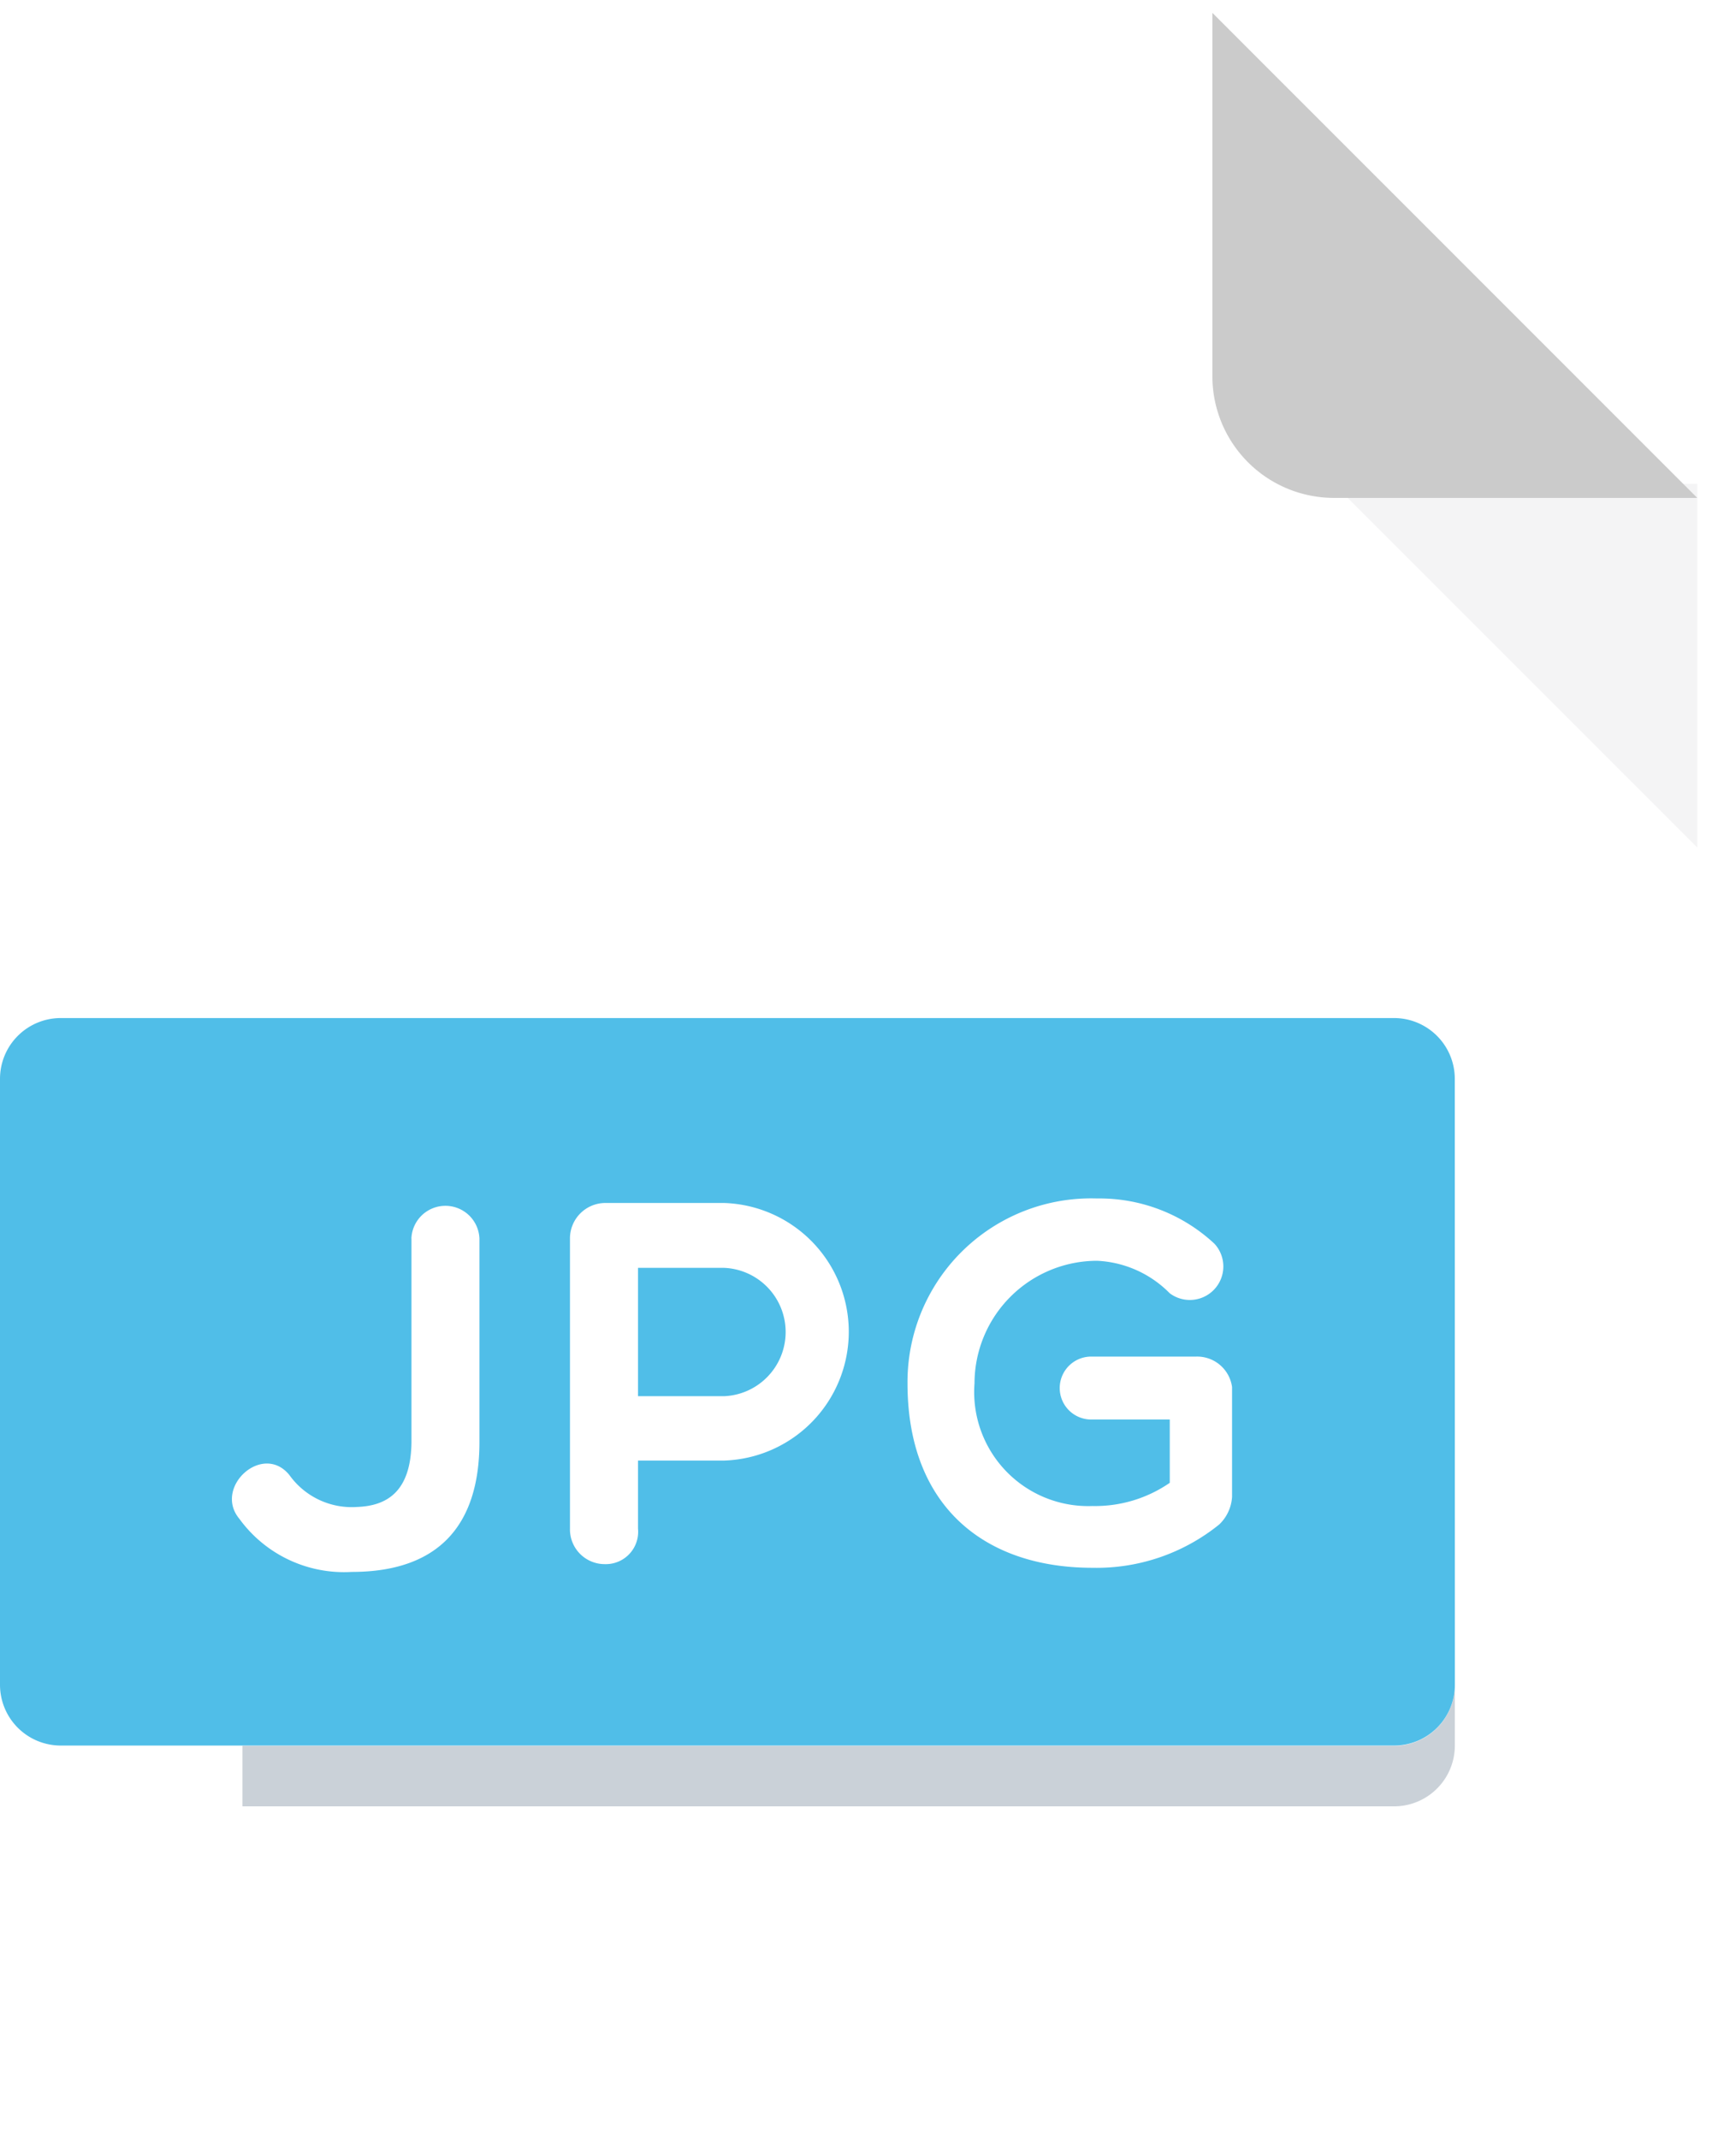 <svg xmlns="http://www.w3.org/2000/svg" xmlns:xlink="http://www.w3.org/1999/xlink" width="67.364" height="83" viewBox="0 0 67.364 83">
  <defs>
    <filter id="Path_65" x="7.909" y="0" width="59.455" height="83" filterUnits="userSpaceOnUse">
      <feOffset dy="1" input="SourceAlpha"/>
      <feGaussianBlur stdDeviation="0.5" result="blur"/>
      <feFlood flood-opacity="0.502"/>
      <feComposite operator="in" in2="blur"/>
      <feComposite in="SourceGraphic"/>
    </filter>
  </defs>
  <g id="Group_5742" data-name="Group 5742" transform="translate(-650 -594.5)">
    <g transform="matrix(1, 0, 0, 1, 650, 594.5)" filter="url(#Path_65)">
      <path id="Path_65-2" data-name="Path 65" d="M100.7,0A4.873,4.873,0,0,0,96,5V75a4.873,4.873,0,0,0,4.7,5H147.75a4.873,4.873,0,0,0,4.7-5V20L133.637,0Z" transform="translate(-86.59 0.5)" fill="#fff"/>
    </g>
    <path id="Path_67" data-name="Path 67" d="M398.114,142.114,384,128h14.114Z" transform="translate(317.75 485.273)" fill="#f4f4f5"/>
    <path id="Path_66" data-name="Path 66" d="M356.7,18.818h14.114L352,0V14.114A4.718,4.718,0,0,0,356.7,18.818Z" transform="translate(345.046 595)" fill="#cbcbcb"/>
    <path id="Path_72" data-name="Path 72" d="M140.693,418.352H96V420.7h44.693a2.359,2.359,0,0,0,2.352-2.352V416A2.359,2.359,0,0,1,140.693,418.352Z" transform="translate(563.409 243.886)" fill="#cad1d8"/>
    <path id="Path_68" data-name="Path 68" d="M88.455,265.875a2.359,2.359,0,0,1-2.352,2.352H34.352A2.359,2.359,0,0,1,32,265.875V242.352A2.359,2.359,0,0,1,34.352,240H86.1a2.359,2.359,0,0,1,2.352,2.352Z" transform="translate(618 394)" fill="#50bee8"/>
    <g id="Group_4" data-name="Group 4" transform="translate(659 641)">
      <path id="Path_29" data-name="Path 29" d="M104.358,296.348a1.321,1.321,0,0,1,2.64,0v7.895c0,3.14-1.5,5.04-4.958,5.04a5.02,5.02,0,0,1-4.357-2.06c-1.02-1.22.9-2.978,1.94-1.7a2.974,2.974,0,0,0,2.618,1.24c1.117-.04,2.1-.542,2.12-2.52v-7.895Z" transform="translate(-97.394 -294.793)" fill="#fff"/>
      <path id="Path_30" data-name="Path 30" d="M181.344,295.7a1.376,1.376,0,0,1,1.36-1.38h4.617a5,5,0,0,1,0,9.995h-3.337v2.64a1.255,1.255,0,0,1-1.28,1.378,1.349,1.349,0,0,1-1.36-1.378V295.7Zm2.64,1.137v4.98h3.337a2.492,2.492,0,0,0,0-4.98Z" transform="translate(-168.227 -294.145)" fill="#fff"/>
      <path id="Path_31" data-name="Path 31" d="M277.263,305.85a7.573,7.573,0,0,1-4.918,1.68c-4.2,0-7.177-2.4-7.177-7.158a7.125,7.125,0,0,1,7.355-7.172,6.543,6.543,0,0,1,4.557,1.758,1.3,1.3,0,0,1-1.737,1.92,4.225,4.225,0,0,0-2.82-1.26,4.763,4.763,0,0,0-4.755,4.755,4.425,4.425,0,0,0,4.577,4.76,5.1,5.1,0,0,0,3-.9v-2.457h-3a1.221,1.221,0,1,1,0-2.44h4a1.367,1.367,0,0,1,1.417,1.18v4.258A1.61,1.61,0,0,1,277.263,305.85Z" transform="translate(-238.953 -293.2)" fill="#fff"/>
    </g>
  </g>
</svg>
